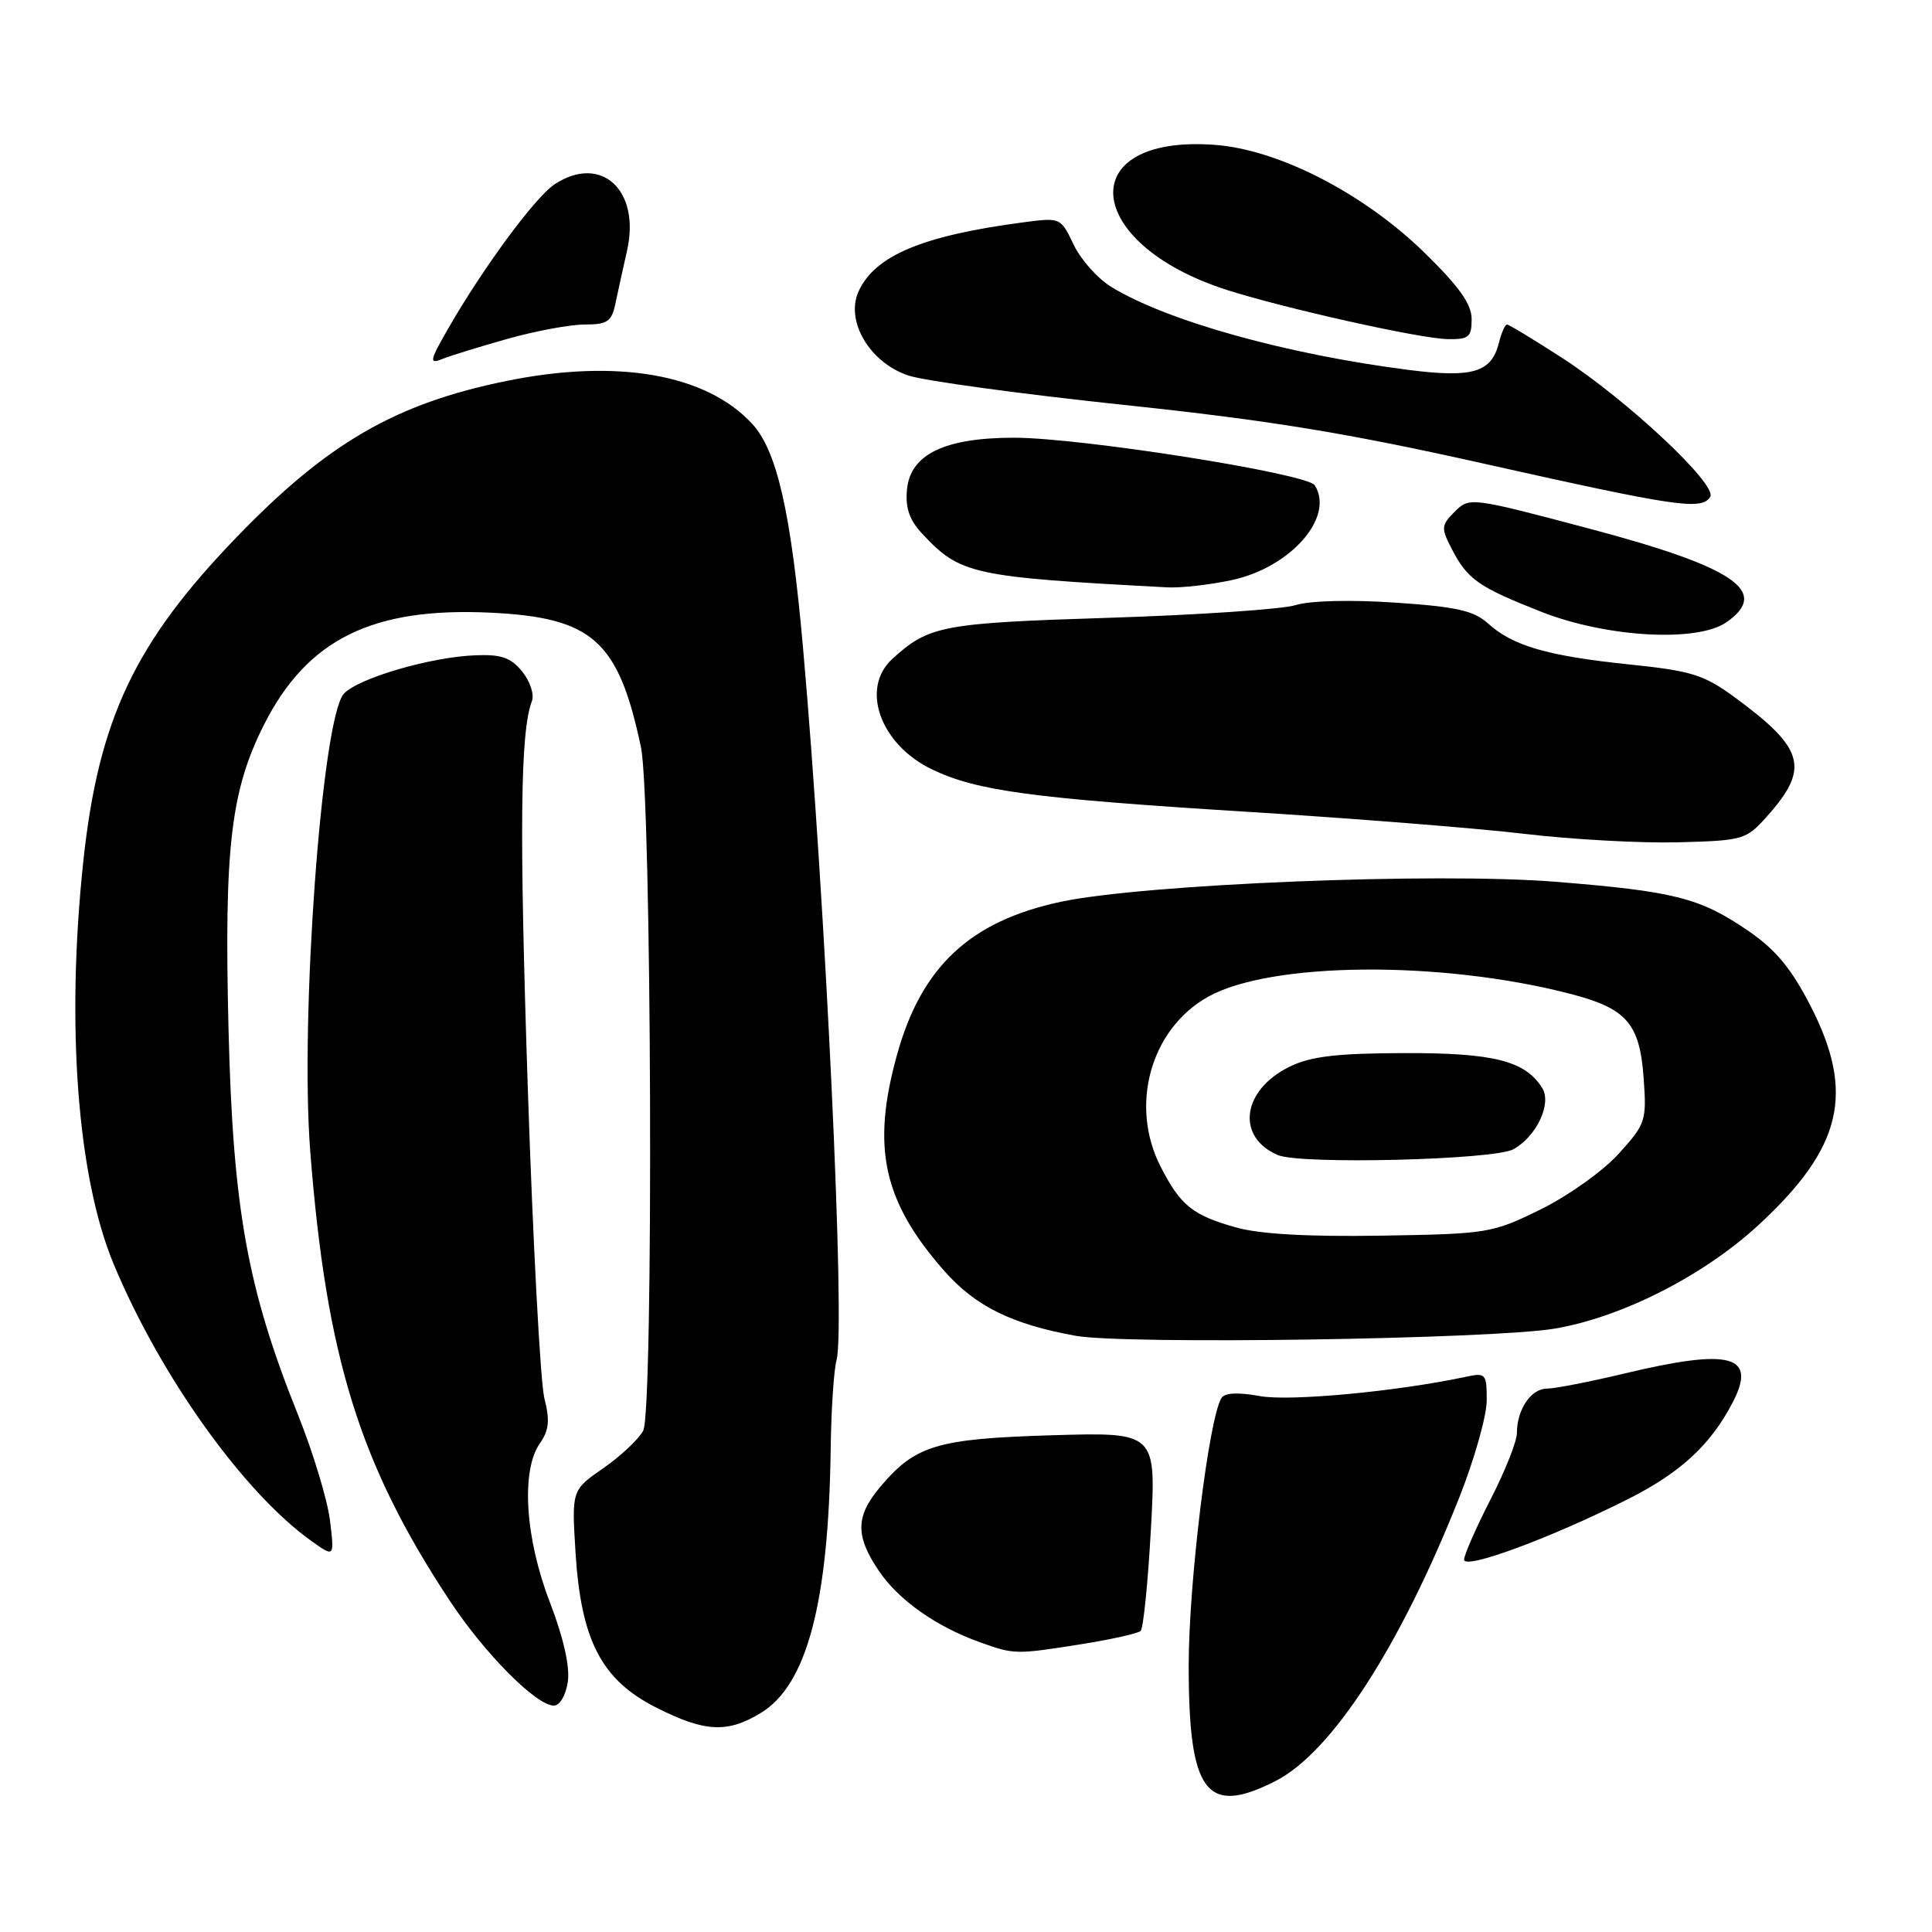 <?xml version="1.0" encoding="UTF-8" standalone="no"?>
<!DOCTYPE svg PUBLIC "-//W3C//DTD SVG 1.1//EN" "http://www.w3.org/Graphics/SVG/1.1/DTD/svg11.dtd" >
<svg xmlns="http://www.w3.org/2000/svg" xmlns:xlink="http://www.w3.org/1999/xlink" version="1.1" viewBox="0 0 256 256">
 <g >
 <path fill="currentColor"
d=" M 169.04 235.98 C 176.46 232.19 185.53 218.18 193.38 198.38 C 195.37 193.36 197.00 187.58 197.00 185.55 C 197.00 182.03 196.86 181.87 194.25 182.43 C 185.06 184.39 170.91 185.71 166.95 184.99 C 164.04 184.46 162.28 184.55 161.85 185.24 C 160.18 187.94 157.53 209.56 157.51 220.54 C 157.49 237.58 159.82 240.69 169.04 235.98 Z  M 100.82 226.97 C 106.92 223.25 109.79 212.41 110.07 192.00 C 110.14 186.78 110.49 181.47 110.85 180.20 C 112.04 176.01 109.38 119.46 106.42 86.00 C 104.82 67.90 102.97 59.74 99.66 56.15 C 93.58 49.56 81.74 47.49 67.11 50.48 C 52.42 53.47 43.42 58.68 31.39 71.14 C 17.84 85.17 13.04 95.32 11.03 114.21 C 8.74 135.81 10.25 155.94 15.05 167.47 C 21.24 182.34 32.28 197.79 41.29 204.21 C 44.32 206.37 44.32 206.37 43.72 201.43 C 43.38 198.72 41.48 192.45 39.50 187.50 C 32.77 170.73 30.87 160.21 30.28 136.35 C 29.69 112.33 30.57 104.78 34.98 96.03 C 40.70 84.71 49.33 80.44 64.96 81.18 C 78.54 81.83 81.94 84.87 84.93 99.00 C 86.35 105.73 86.62 186.99 85.23 189.57 C 84.62 190.71 82.24 192.95 79.93 194.55 C 75.75 197.45 75.75 197.45 76.26 205.71 C 76.99 217.37 79.70 222.59 86.93 226.25 C 93.39 229.52 96.37 229.68 100.82 226.97 Z  M 75.24 222.84 C 75.53 220.82 74.67 217.01 72.85 212.28 C 69.57 203.77 69.02 194.84 71.54 191.24 C 72.75 189.52 72.88 188.21 72.13 185.27 C 71.61 183.20 70.62 164.76 69.94 144.30 C 68.80 109.95 68.93 96.94 70.48 92.90 C 70.82 92.04 70.24 90.28 69.20 88.99 C 67.69 87.13 66.43 86.69 62.97 86.83 C 57.02 87.06 47.42 89.88 45.56 91.93 C 42.65 95.15 39.73 134.92 41.11 152.57 C 43.24 179.85 47.65 194.03 59.61 212.13 C 64.24 219.13 71.06 226.00 73.39 226.00 C 74.18 226.00 74.97 224.64 75.24 222.84 Z  M 143.31 217.86 C 147.26 217.23 150.79 216.44 151.14 216.11 C 151.50 215.77 152.11 209.71 152.50 202.63 C 153.21 189.77 153.21 189.77 139.36 190.18 C 124.13 190.64 121.28 191.50 116.62 197.04 C 113.35 200.92 113.32 203.53 116.47 208.17 C 119.11 212.06 124.05 215.53 129.88 217.62 C 134.41 219.24 134.59 219.24 143.31 217.86 Z  M 215.76 198.62 C 222.70 195.12 226.69 191.43 229.61 185.79 C 232.83 179.55 229.29 178.63 215.19 182.01 C 210.61 183.10 206.02 184.00 204.97 184.00 C 202.87 184.00 201.00 186.77 201.00 189.87 C 201.00 190.98 199.43 194.94 197.50 198.69 C 195.58 202.44 194.01 206.02 194.00 206.66 C 194.00 208.04 205.48 203.80 215.76 198.62 Z  M 206.00 176.05 C 214.90 174.55 225.79 169.01 233.07 162.27 C 244.11 152.05 245.82 144.82 239.92 133.32 C 237.36 128.33 235.29 125.84 231.68 123.36 C 225.27 118.97 221.92 118.11 206.11 116.84 C 190.32 115.57 151.64 117.14 140.57 119.49 C 128.54 122.06 122.10 128.07 118.86 139.76 C 115.45 152.05 117.01 159.18 125.11 168.39 C 129.25 173.09 134.07 175.47 142.53 177.00 C 149.04 178.18 197.64 177.45 206.00 176.05 Z  M 234.12 108.19 C 239.83 101.80 239.14 99.21 229.89 92.42 C 225.77 89.40 224.18 88.90 215.87 88.04 C 205.06 86.92 200.45 85.58 197.18 82.62 C 195.29 80.91 193.02 80.40 184.86 79.85 C 178.96 79.45 173.56 79.59 171.68 80.18 C 169.93 80.73 158.82 81.48 147.00 81.86 C 124.82 82.56 123.09 82.89 118.25 87.30 C 113.96 91.20 116.63 98.66 123.50 101.95 C 129.43 104.80 136.80 105.79 165.00 107.55 C 179.03 108.42 195.68 109.74 202.00 110.49 C 208.32 111.24 217.50 111.74 222.39 111.61 C 230.99 111.38 231.37 111.27 234.12 108.19 Z  M 228.78 82.44 C 234.59 78.38 229.86 75.16 210.61 70.05 C 194.85 65.87 194.70 65.86 192.77 67.79 C 190.96 69.60 190.93 69.96 192.34 72.69 C 194.45 76.77 195.85 77.76 204.21 81.06 C 212.86 84.47 224.92 85.15 228.78 82.44 Z  M 163.20 76.87 C 171.02 75.20 176.88 68.51 174.21 64.30 C 173.22 62.74 143.23 58.00 134.37 58.00 C 125.17 58.00 120.62 60.20 120.18 64.86 C 119.95 67.30 120.50 68.90 122.18 70.70 C 127.24 76.12 128.74 76.45 154.70 77.83 C 156.46 77.92 160.29 77.49 163.20 76.87 Z  M 226.61 65.83 C 227.59 64.23 215.62 53.01 206.98 47.42 C 203.22 44.99 199.94 43.00 199.68 43.00 C 199.43 43.00 198.94 44.11 198.60 45.47 C 197.63 49.34 195.12 50.09 186.76 49.03 C 170.57 46.98 154.60 42.53 147.24 38.01 C 145.44 36.91 143.20 34.39 142.26 32.41 C 140.54 28.81 140.53 28.81 135.52 29.47 C 122.22 31.23 115.93 33.87 113.77 38.60 C 111.97 42.55 115.26 48.08 120.40 49.77 C 122.55 50.47 135.37 52.22 148.90 53.65 C 168.27 55.70 178.50 57.37 197.00 61.52 C 222.24 67.17 225.49 67.64 226.61 65.83 Z  M 67.24 44.90 C 70.94 43.86 75.55 43.00 77.47 43.00 C 80.47 43.00 81.04 42.62 81.54 40.25 C 81.86 38.74 82.55 35.56 83.09 33.20 C 84.89 25.19 79.65 20.38 73.50 24.41 C 70.96 26.07 64.09 35.37 59.44 43.44 C 56.94 47.78 56.83 48.28 58.55 47.59 C 59.62 47.15 63.53 45.95 67.24 44.90 Z  M 195.00 42.29 C 195.00 40.29 193.37 38.00 188.72 33.45 C 180.65 25.59 169.38 19.80 160.92 19.19 C 142.18 17.83 143.40 32.26 162.54 38.41 C 170.16 40.85 188.07 44.85 191.75 44.93 C 194.63 44.99 195.00 44.69 195.00 42.29 Z  M 163.81 162.65 C 158.02 161.03 156.42 159.74 153.78 154.57 C 149.64 146.47 152.46 136.36 160.05 132.09 C 168.33 127.44 190.84 127.24 208.00 131.67 C 215.54 133.61 217.27 135.59 217.79 142.84 C 218.20 148.51 218.07 148.92 214.50 152.86 C 212.45 155.14 207.82 158.44 204.17 160.24 C 197.72 163.41 197.18 163.50 183.02 163.73 C 173.37 163.89 166.93 163.53 163.81 162.65 Z  M 200.54 152.28 C 203.59 150.59 205.64 146.25 204.36 144.18 C 202.11 140.56 197.92 139.50 186.00 139.54 C 177.11 139.57 173.68 139.97 170.89 141.34 C 164.57 144.42 163.73 150.66 169.32 153.05 C 172.29 154.33 197.99 153.70 200.54 152.28 Z "/>
</g>
</svg>